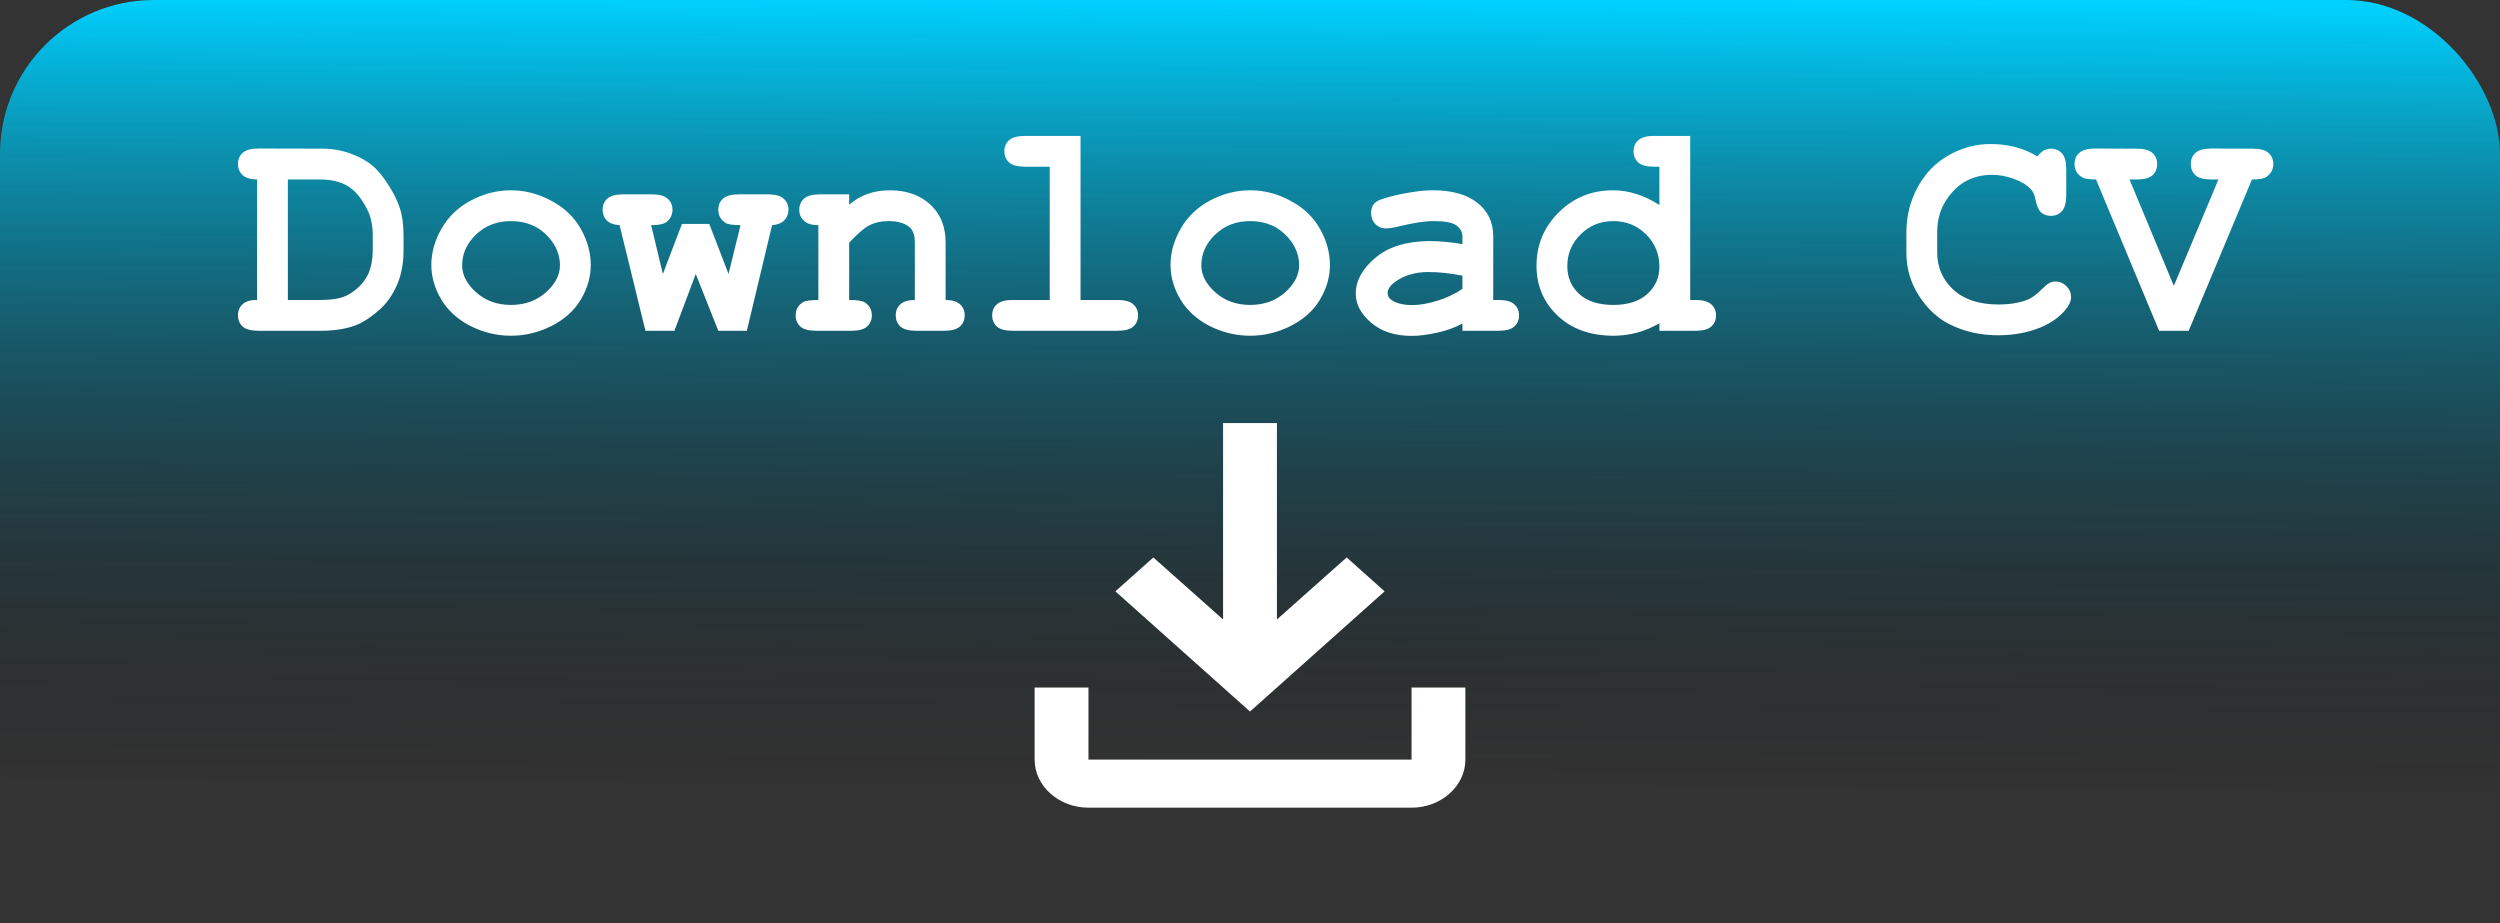 <svg width="325" height="120" viewBox="0 0 325 120" fill="none" xmlns="http://www.w3.org/2000/svg">
<rect x="0" y="0" width="325" height="120" fill="#333333" stroke="none"/>
<rect width="325" height="120" rx="20" fill="url(#paint0_linear_405_37)"/>
<path d="M33.418 38.996V23.332C32.572 23.319 31.947 23.13 31.543 22.766C31.139 22.388 30.938 21.906 30.938 21.32C30.938 20.721 31.139 20.24 31.543 19.875C31.96 19.497 32.65 19.309 33.613 19.309L41.992 19.328C43.294 19.328 44.564 19.569 45.801 20.051C47.051 20.533 48.053 21.145 48.809 21.887C49.382 22.447 49.974 23.215 50.586 24.191C51.211 25.168 51.68 26.138 51.992 27.102C52.305 28.065 52.461 29.244 52.461 30.637V32.551C52.461 34.243 52.175 35.747 51.602 37.062C51.029 38.365 50.273 39.432 49.336 40.266C48.411 41.086 47.539 41.691 46.719 42.082C45.417 42.694 43.73 43 41.66 43H33.613C32.65 43 31.96 42.818 31.543 42.453C31.139 42.075 30.938 41.587 30.938 40.988C30.938 40.402 31.139 39.921 31.543 39.543C31.96 39.165 32.585 38.983 33.418 38.996ZM37.422 38.996H41.68C43.268 38.996 44.466 38.768 45.273 38.312C46.328 37.714 47.122 36.952 47.656 36.027C48.19 35.103 48.457 33.905 48.457 32.434V30.539C48.457 29.276 48.216 28.169 47.734 27.219C46.979 25.734 46.126 24.719 45.176 24.172C44.238 23.612 43.06 23.332 41.641 23.332H37.422V38.996ZM76.797 34.465C76.797 36.001 76.367 37.492 75.508 38.938C74.662 40.37 73.392 41.516 71.699 42.375C70.019 43.221 68.262 43.645 66.426 43.645C64.603 43.645 62.858 43.228 61.191 42.395C59.525 41.548 58.255 40.402 57.383 38.957C56.51 37.512 56.074 36.001 56.074 34.426C56.074 32.824 56.517 31.255 57.402 29.719C58.288 28.169 59.557 26.952 61.211 26.066C62.878 25.181 64.616 24.738 66.426 24.738C68.249 24.738 70 25.194 71.68 26.105C73.372 27.004 74.648 28.221 75.508 29.758C76.367 31.281 76.797 32.85 76.797 34.465ZM72.793 34.484C72.793 33.195 72.331 32.01 71.406 30.93C70.143 29.471 68.483 28.742 66.426 28.742C64.616 28.742 63.105 29.322 61.895 30.48C60.684 31.639 60.078 32.98 60.078 34.504C60.078 35.754 60.69 36.926 61.914 38.02C63.138 39.1 64.642 39.641 66.426 39.641C68.223 39.641 69.733 39.1 70.957 38.02C72.181 36.926 72.793 35.747 72.793 34.484ZM90.449 35.617L87.676 43H83.906L80.547 29.27C79.818 29.23 79.264 29.029 78.887 28.664C78.522 28.287 78.34 27.818 78.34 27.258C78.34 26.672 78.542 26.197 78.945 25.832C79.362 25.454 80.052 25.266 81.016 25.266H84.746C85.71 25.266 86.393 25.454 86.797 25.832C87.213 26.197 87.422 26.678 87.422 27.277C87.422 27.876 87.188 28.384 86.719 28.801C86.367 29.113 85.677 29.27 84.648 29.27L86.172 35.617L88.652 29.113H92.207L94.707 35.617L96.269 29.27C95.28 29.27 94.629 29.172 94.316 28.977C93.691 28.573 93.379 28 93.379 27.258C93.379 26.672 93.581 26.197 93.984 25.832C94.401 25.454 95.091 25.266 96.055 25.266H99.824C100.788 25.266 101.471 25.454 101.875 25.832C102.292 26.197 102.5 26.678 102.5 27.277C102.5 27.811 102.318 28.267 101.953 28.645C101.602 29.009 101.074 29.217 100.371 29.27L97.09 43H93.379L90.449 35.617ZM110.391 25.266V26.613C111.12 25.988 111.921 25.52 112.793 25.207C113.678 24.895 114.635 24.738 115.664 24.738C118.034 24.738 119.909 25.474 121.289 26.945C122.383 28.117 122.93 29.654 122.93 31.555V38.996C123.776 38.996 124.401 39.185 124.805 39.562C125.208 39.927 125.41 40.409 125.41 41.008C125.41 41.594 125.202 42.075 124.785 42.453C124.382 42.818 123.698 43 122.734 43H119.121C118.158 43 117.467 42.818 117.051 42.453C116.647 42.075 116.445 41.587 116.445 40.988C116.445 40.402 116.647 39.927 117.051 39.562C117.454 39.185 118.079 38.996 118.926 38.996V31.438C118.926 30.565 118.691 29.927 118.223 29.523C117.611 29.003 116.693 28.742 115.469 28.742C114.544 28.742 113.73 28.924 113.027 29.289C112.337 29.641 111.458 30.396 110.391 31.555V38.996C111.419 38.996 112.083 39.094 112.383 39.289C113.021 39.68 113.34 40.253 113.34 41.008C113.34 41.594 113.132 42.075 112.715 42.453C112.311 42.818 111.628 43 110.664 43H106.113C105.15 43 104.46 42.818 104.043 42.453C103.639 42.075 103.438 41.587 103.438 40.988C103.438 40.259 103.75 39.693 104.375 39.289C104.688 39.094 105.358 38.996 106.387 38.996V29.27C105.54 29.27 104.915 29.081 104.512 28.703C104.108 28.326 103.906 27.844 103.906 27.258C103.906 26.672 104.108 26.197 104.512 25.832C104.928 25.454 105.618 25.266 106.582 25.266H110.391ZM140.469 17.668V38.996H145.273C146.237 38.996 146.921 39.185 147.324 39.562C147.741 39.927 147.949 40.409 147.949 41.008C147.949 41.594 147.741 42.075 147.324 42.453C146.921 42.818 146.237 43 145.273 43H131.66C130.697 43 130.007 42.818 129.59 42.453C129.186 42.075 128.984 41.587 128.984 40.988C128.984 40.402 129.186 39.927 129.59 39.562C130.007 39.185 130.697 38.996 131.66 38.996H136.465V21.672H133.242C132.292 21.672 131.608 21.49 131.191 21.125C130.775 20.747 130.566 20.259 130.566 19.66C130.566 19.074 130.768 18.599 131.172 18.234C131.589 17.857 132.279 17.668 133.242 17.668H140.469ZM172.891 34.465C172.891 36.001 172.461 37.492 171.602 38.938C170.755 40.37 169.486 41.516 167.793 42.375C166.113 43.221 164.355 43.645 162.52 43.645C160.697 43.645 158.952 43.228 157.285 42.395C155.618 41.548 154.349 40.402 153.477 38.957C152.604 37.512 152.168 36.001 152.168 34.426C152.168 32.824 152.611 31.255 153.496 29.719C154.382 28.169 155.651 26.952 157.305 26.066C158.971 25.181 160.71 24.738 162.52 24.738C164.342 24.738 166.094 25.194 167.773 26.105C169.466 27.004 170.742 28.221 171.602 29.758C172.461 31.281 172.891 32.85 172.891 34.465ZM168.887 34.484C168.887 33.195 168.424 32.01 167.5 30.93C166.237 29.471 164.577 28.742 162.52 28.742C160.71 28.742 159.199 29.322 157.988 30.48C156.777 31.639 156.172 32.98 156.172 34.504C156.172 35.754 156.784 36.926 158.008 38.02C159.232 39.1 160.736 39.641 162.52 39.641C164.316 39.641 165.827 39.1 167.051 38.02C168.275 36.926 168.887 35.747 168.887 34.484ZM190.117 43V42.062C189.115 42.596 188.008 42.993 186.797 43.254C185.586 43.527 184.486 43.664 183.496 43.664C181.348 43.664 179.603 43.098 178.262 41.965C176.921 40.819 176.25 39.556 176.25 38.176C176.25 36.496 177.103 34.94 178.809 33.508C180.527 32.062 182.897 31.34 185.918 31.34C187.129 31.34 188.529 31.47 190.117 31.73V30.773C190.117 30.174 189.857 29.686 189.336 29.309C188.828 28.931 187.852 28.742 186.406 28.742C185.221 28.742 183.685 28.977 181.797 29.445C181.094 29.615 180.547 29.699 180.156 29.699C179.622 29.699 179.167 29.51 178.789 29.133C178.424 28.742 178.242 28.247 178.242 27.648C178.242 27.31 178.307 27.017 178.438 26.77C178.568 26.522 178.75 26.327 178.984 26.184C179.219 26.027 179.707 25.845 180.449 25.637C181.439 25.363 182.448 25.148 183.477 24.992C184.505 24.823 185.436 24.738 186.27 24.738C188.757 24.738 190.684 25.279 192.051 26.359C193.431 27.427 194.121 28.892 194.121 30.754V38.996H194.805C195.768 38.996 196.452 39.185 196.855 39.562C197.272 39.927 197.48 40.409 197.48 41.008C197.48 41.594 197.272 42.075 196.855 42.453C196.452 42.818 195.768 43 194.805 43H190.117ZM190.117 35.832C188.516 35.52 187.038 35.363 185.684 35.363C184.056 35.363 182.656 35.76 181.484 36.555C180.755 37.062 180.391 37.577 180.391 38.098C180.391 38.475 180.566 38.781 180.918 39.016C181.569 39.445 182.461 39.66 183.594 39.66C184.557 39.66 185.645 39.471 186.855 39.094C188.079 38.716 189.167 38.202 190.117 37.551V35.832ZM219.727 17.668V38.996H220.41C221.361 38.996 222.044 39.185 222.461 39.562C222.878 39.927 223.086 40.409 223.086 41.008C223.086 41.594 222.878 42.075 222.461 42.453C222.057 42.818 221.374 43 220.41 43H215.723V42.023C214.811 42.557 213.854 42.961 212.852 43.234C211.862 43.508 210.833 43.645 209.766 43.645C206.758 43.645 204.336 42.779 202.5 41.047C200.664 39.302 199.746 37.134 199.746 34.543C199.746 31.835 200.71 29.523 202.637 27.609C204.564 25.695 206.914 24.738 209.688 24.738C210.729 24.738 211.751 24.901 212.754 25.227C213.757 25.539 214.746 26.014 215.723 26.652V21.672H215.039C214.076 21.672 213.385 21.49 212.969 21.125C212.565 20.747 212.363 20.266 212.363 19.68C212.363 19.081 212.565 18.599 212.969 18.234C213.385 17.857 214.076 17.668 215.039 17.668H219.727ZM215.723 34.66C215.723 33.007 215.143 31.607 213.984 30.461C212.826 29.315 211.406 28.742 209.727 28.742C208.06 28.742 206.647 29.315 205.488 30.461C204.329 31.607 203.75 32.987 203.75 34.602C203.75 36.073 204.271 37.284 205.312 38.234C206.354 39.172 207.826 39.641 209.727 39.641C211.615 39.641 213.086 39.172 214.141 38.234C215.195 37.284 215.723 36.092 215.723 34.66ZM264.863 20.344C265.111 20.005 265.378 19.751 265.664 19.582C265.964 19.413 266.283 19.328 266.621 19.328C267.207 19.328 267.682 19.53 268.047 19.934C268.424 20.337 268.613 21.021 268.613 21.984V25.383C268.613 26.346 268.424 27.037 268.047 27.453C267.682 27.857 267.207 28.059 266.621 28.059C266.087 28.059 265.658 27.909 265.332 27.609C265.007 27.31 264.766 26.75 264.609 25.93C264.518 25.383 264.336 24.96 264.062 24.66C263.529 24.074 262.78 23.605 261.816 23.254C260.866 22.902 259.909 22.727 258.945 22.727C257.747 22.727 256.647 22.987 255.645 23.508C254.642 24.029 253.757 24.875 252.988 26.047C252.22 27.219 251.836 28.612 251.836 30.227V32.824C251.836 34.751 252.533 36.359 253.926 37.648C255.332 38.938 257.279 39.582 259.766 39.582C261.25 39.582 262.507 39.38 263.535 38.977C264.134 38.742 264.772 38.28 265.449 37.59C265.866 37.173 266.191 36.906 266.426 36.789C266.66 36.659 266.927 36.594 267.227 36.594C267.76 36.594 268.229 36.796 268.633 37.199C269.036 37.603 269.238 38.078 269.238 38.625C269.238 39.172 268.965 39.758 268.418 40.383C267.624 41.294 266.602 42.01 265.352 42.531C263.672 43.234 261.816 43.586 259.785 43.586C257.415 43.586 255.28 43.098 253.379 42.121C251.842 41.34 250.534 40.109 249.453 38.43C248.372 36.737 247.832 34.895 247.832 32.902V30.188C247.832 28.104 248.314 26.164 249.277 24.367C250.254 22.557 251.602 21.164 253.32 20.188C255.039 19.211 256.862 18.723 258.789 18.723C259.948 18.723 261.029 18.859 262.031 19.133C263.047 19.393 263.991 19.797 264.863 20.344ZM282.598 37.16L288.398 23.332H287.48C286.517 23.332 285.827 23.15 285.41 22.785C285.007 22.408 284.805 21.919 284.805 21.32C284.805 20.721 285.007 20.24 285.41 19.875C285.827 19.497 286.517 19.309 287.48 19.309L292.852 19.328C293.815 19.328 294.499 19.51 294.902 19.875C295.319 20.24 295.527 20.721 295.527 21.32C295.527 22.037 295.215 22.603 294.59 23.02C294.29 23.228 293.678 23.332 292.754 23.332L284.531 43H280.684L272.48 23.332C271.543 23.332 270.924 23.228 270.625 23.02C270 22.616 269.688 22.049 269.688 21.32C269.688 20.721 269.896 20.24 270.312 19.875C270.716 19.497 271.4 19.309 272.363 19.309L277.773 19.328C278.724 19.328 279.401 19.51 279.805 19.875C280.221 20.24 280.43 20.721 280.43 21.32C280.43 21.919 280.228 22.408 279.824 22.785C279.421 23.15 278.737 23.332 277.773 23.332H276.836L282.598 37.16Z" fill="white"/>
<path d="M183.5 89.375V98.75H141.5V89.375H134.5V98.75C134.5 102.188 137.65 105 141.5 105H183.5C187.35 105 190.5 102.188 190.5 98.75V89.375H183.5ZM180 76.875L175.065 72.469L166 80.531V55H159V80.531L149.935 72.469L145 76.875L162.5 92.5L180 76.875Z" fill="white"/>
<defs>
<linearGradient id="paint0_linear_405_37" x1="162.5" y1="8.07146e-08" x2="162" y2="103" gradientUnits="userSpaceOnUse">
<stop stop-color="#00D1FF"/>
<stop offset="1" stop-color="#050206" stop-opacity="0"/>
</linearGradient>
</defs>
</svg>
